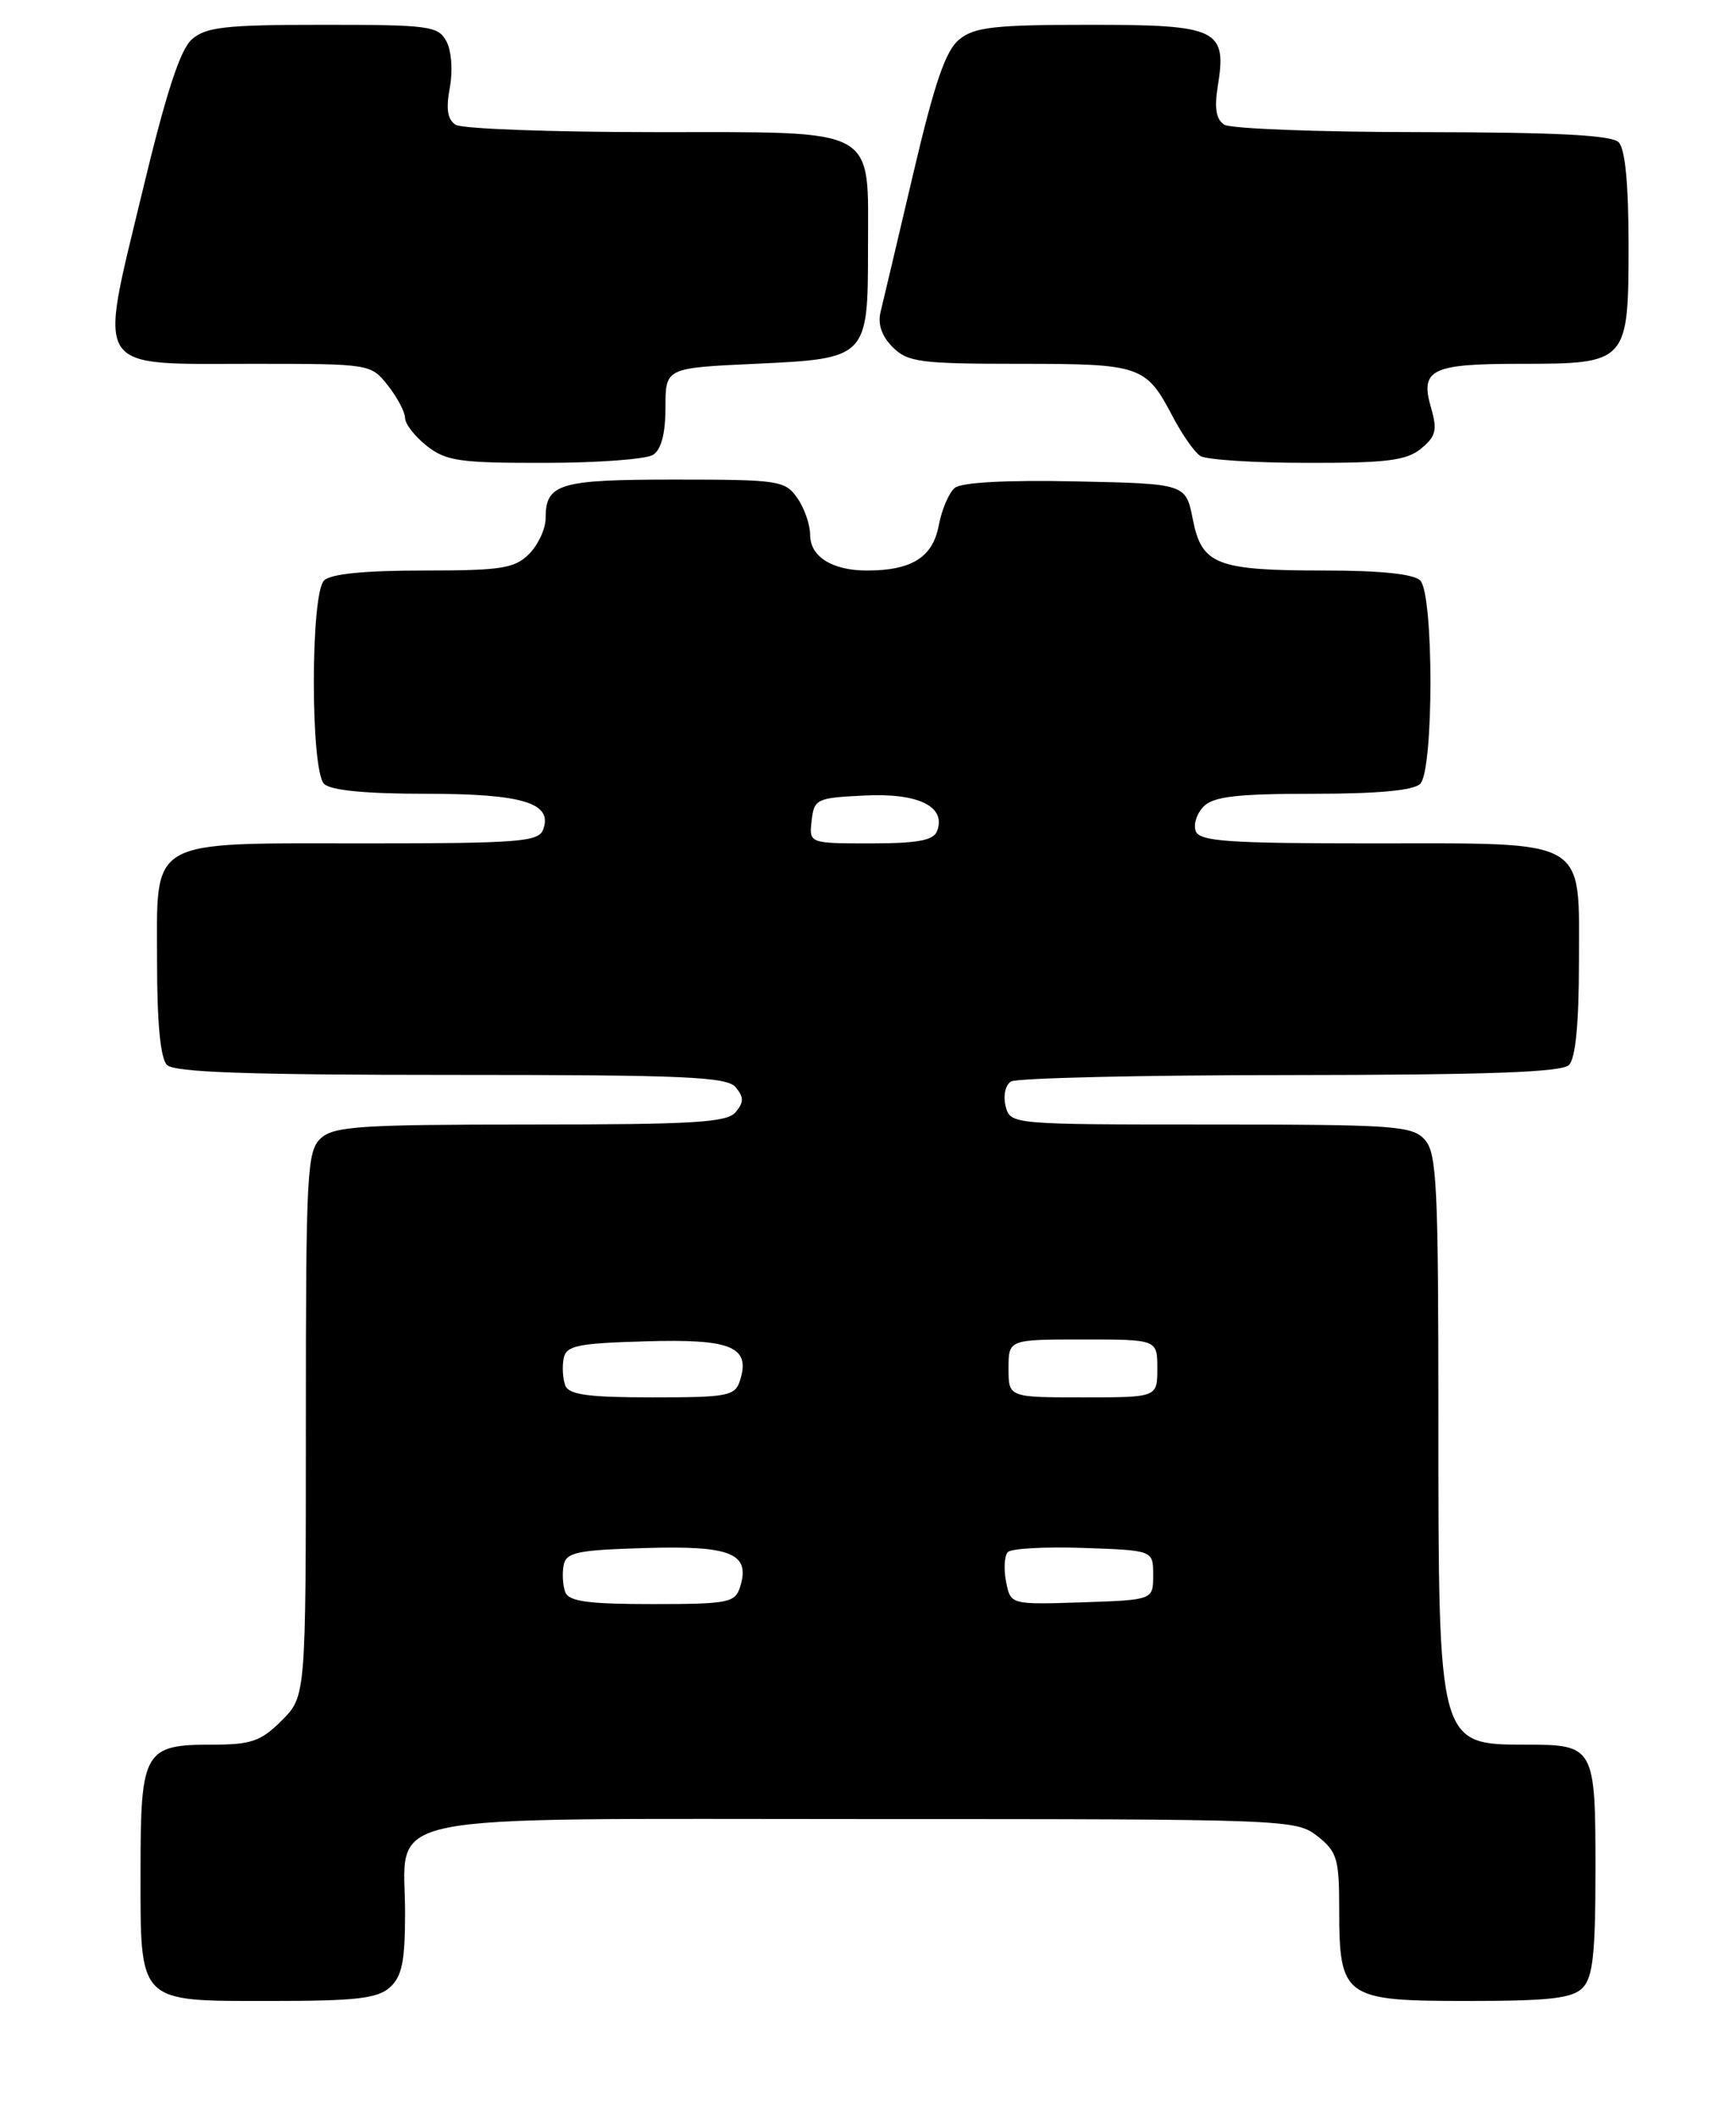 <?xml version="1.0" encoding="UTF-8" standalone="no"?>
<!DOCTYPE svg PUBLIC "-//W3C//DTD SVG 1.1//EN" "http://www.w3.org/Graphics/SVG/1.1/DTD/svg11.dtd" >
<svg xmlns="http://www.w3.org/2000/svg" xmlns:xlink="http://www.w3.org/1999/xlink" version="1.1" viewBox="0 0 210 256">
 <g >
 <path fill="currentColor"
d=" M 47.17 240.35 C 48.63 239.03 49.00 237.19 49.00 231.35 C 49.00 219.00 44.05 220.00 104.87 220.00 C 155.82 220.00 156.78 220.04 159.37 222.07 C 161.74 223.94 162.00 224.80 162.00 230.85 C 162.00 241.60 162.56 242.00 177.49 242.00 C 187.40 242.00 190.17 241.69 191.43 240.43 C 192.69 239.16 193.00 236.35 193.00 225.96 C 193.00 211.28 192.84 211.00 184.65 211.00 C 173.97 211.00 174.00 211.10 174.00 171.88 C 174.00 143.30 173.81 139.45 172.35 137.83 C 170.83 136.15 168.66 136.00 146.46 136.00 C 122.29 136.00 122.23 135.99 121.65 133.79 C 121.33 132.54 121.61 131.23 122.29 130.80 C 122.95 130.38 138.15 130.02 156.05 130.02 C 180.02 130.00 188.92 129.68 189.80 128.80 C 190.59 128.01 191.00 123.77 191.00 116.36 C 191.00 101.19 192.41 102.00 165.88 102.00 C 148.61 102.00 145.12 101.76 144.65 100.53 C 144.34 99.72 144.77 98.37 145.61 97.53 C 146.81 96.33 149.68 96.00 158.87 96.00 C 166.66 96.00 171.00 95.60 171.80 94.80 C 173.45 93.15 173.45 71.85 171.80 70.20 C 171.02 69.42 166.99 69.00 160.37 69.00 C 147.13 69.00 145.38 68.32 144.29 62.80 C 143.44 58.50 143.44 58.50 130.11 58.22 C 121.73 58.04 116.30 58.34 115.49 59.01 C 114.79 59.59 113.91 61.65 113.55 63.58 C 112.83 67.40 110.28 69.00 104.87 69.00 C 100.67 69.00 98.00 67.32 98.00 64.69 C 98.00 63.45 97.30 61.44 96.44 60.22 C 94.97 58.12 94.19 58.00 81.64 58.00 C 67.61 58.00 66.00 58.48 66.00 62.70 C 66.00 63.96 65.10 65.90 64.00 67.00 C 62.25 68.75 60.67 69.00 51.20 69.00 C 44.13 69.00 39.99 69.41 39.20 70.20 C 37.55 71.85 37.55 93.15 39.20 94.80 C 39.99 95.59 44.20 96.00 51.51 96.00 C 63.27 96.00 66.93 97.12 65.69 100.36 C 65.14 101.81 62.64 102.00 44.25 102.00 C 17.57 102.00 19.00 101.19 19.00 116.36 C 19.00 123.77 19.41 128.01 20.20 128.80 C 21.09 129.69 30.11 130.00 54.58 130.00 C 82.85 130.00 87.94 130.22 89.00 131.50 C 89.99 132.70 89.99 133.30 89.00 134.50 C 87.96 135.76 83.92 136.00 64.21 136.00 C 43.70 136.00 40.42 136.21 38.83 137.65 C 37.13 139.19 37.00 141.61 37.00 172.23 C 37.00 205.15 37.00 205.15 34.08 208.08 C 31.55 210.60 30.40 211.00 25.65 211.00 C 17.43 211.00 17.00 211.75 17.00 226.24 C 17.00 242.44 16.55 242.00 32.83 242.00 C 43.07 242.00 45.67 241.70 47.17 240.35 Z  M 79.00 55.01 C 79.99 54.38 80.50 52.43 80.50 49.28 C 80.50 44.50 80.50 44.50 91.33 44.00 C 104.93 43.37 105.00 43.30 105.00 30.03 C 105.00 15.16 106.55 16.00 79.19 15.98 C 66.71 15.98 55.88 15.58 55.12 15.09 C 54.13 14.47 53.93 13.18 54.41 10.62 C 54.79 8.58 54.62 6.16 54.01 5.01 C 53.01 3.14 51.94 3.00 39.08 3.00 C 27.31 3.00 24.92 3.26 23.22 4.75 C 21.78 6.01 20.07 11.29 17.15 23.47 C 11.92 45.25 11.10 44.00 30.58 44.00 C 44.81 44.00 44.86 44.01 46.93 46.63 C 48.07 48.08 49.00 49.85 49.00 50.56 C 49.00 51.27 50.19 52.79 51.63 53.93 C 53.96 55.76 55.63 56.00 65.88 55.98 C 72.27 55.98 78.17 55.54 79.00 55.01 Z  M 171.91 54.25 C 173.70 52.77 173.89 52.01 173.12 49.35 C 171.75 44.68 173.11 44.00 183.87 44.00 C 196.90 44.00 197.00 43.89 197.00 29.55 C 197.00 22.21 196.59 17.99 195.80 17.20 C 194.94 16.34 188.24 16.00 172.05 15.98 C 159.65 15.98 148.87 15.57 148.10 15.08 C 147.12 14.46 146.88 13.11 147.30 10.51 C 148.44 3.52 147.38 3.00 131.87 3.00 C 120.33 3.00 117.89 3.27 116.05 4.76 C 114.39 6.11 113.07 9.95 110.47 21.01 C 108.60 28.98 106.82 36.51 106.52 37.73 C 106.16 39.20 106.66 40.66 107.98 41.98 C 109.80 43.80 111.30 44.00 123.31 44.00 C 138.03 44.00 138.62 44.20 141.88 50.42 C 143.01 52.57 144.51 54.71 145.21 55.15 C 145.92 55.60 151.74 55.98 158.14 55.98 C 167.76 56.00 170.15 55.70 171.91 54.25 Z  M 68.38 192.56 C 68.08 191.77 67.99 190.30 68.18 189.31 C 68.48 187.74 69.79 187.46 78.11 187.22 C 88.48 186.91 90.81 187.88 89.52 191.95 C 88.92 193.84 88.06 194.00 78.90 194.00 C 71.15 194.00 68.81 193.68 68.38 192.56 Z  M 121.70 191.29 C 121.40 189.75 121.50 188.14 121.92 187.71 C 122.34 187.27 126.47 187.05 131.09 187.21 C 139.50 187.50 139.50 187.50 139.50 190.50 C 139.50 193.50 139.50 193.50 130.87 193.79 C 122.25 194.07 122.25 194.07 121.70 191.29 Z  M 68.38 167.56 C 68.08 166.77 67.99 165.30 68.18 164.31 C 68.48 162.74 69.79 162.46 78.11 162.22 C 88.48 161.91 90.81 162.88 89.52 166.95 C 88.92 168.84 88.06 169.00 78.90 169.00 C 71.15 169.00 68.81 168.68 68.38 167.56 Z  M 122.00 165.50 C 122.00 162.00 122.00 162.00 131.00 162.00 C 140.00 162.00 140.00 162.00 140.00 165.50 C 140.00 169.00 140.00 169.00 131.00 169.00 C 122.00 169.00 122.00 169.00 122.00 165.50 Z  M 98.18 99.25 C 98.49 96.62 98.77 96.49 104.63 96.21 C 111.14 95.89 114.49 97.56 113.35 100.53 C 112.92 101.64 110.97 102.00 105.33 102.00 C 97.87 102.00 97.87 102.00 98.18 99.25 Z "/>
</g>
</svg>